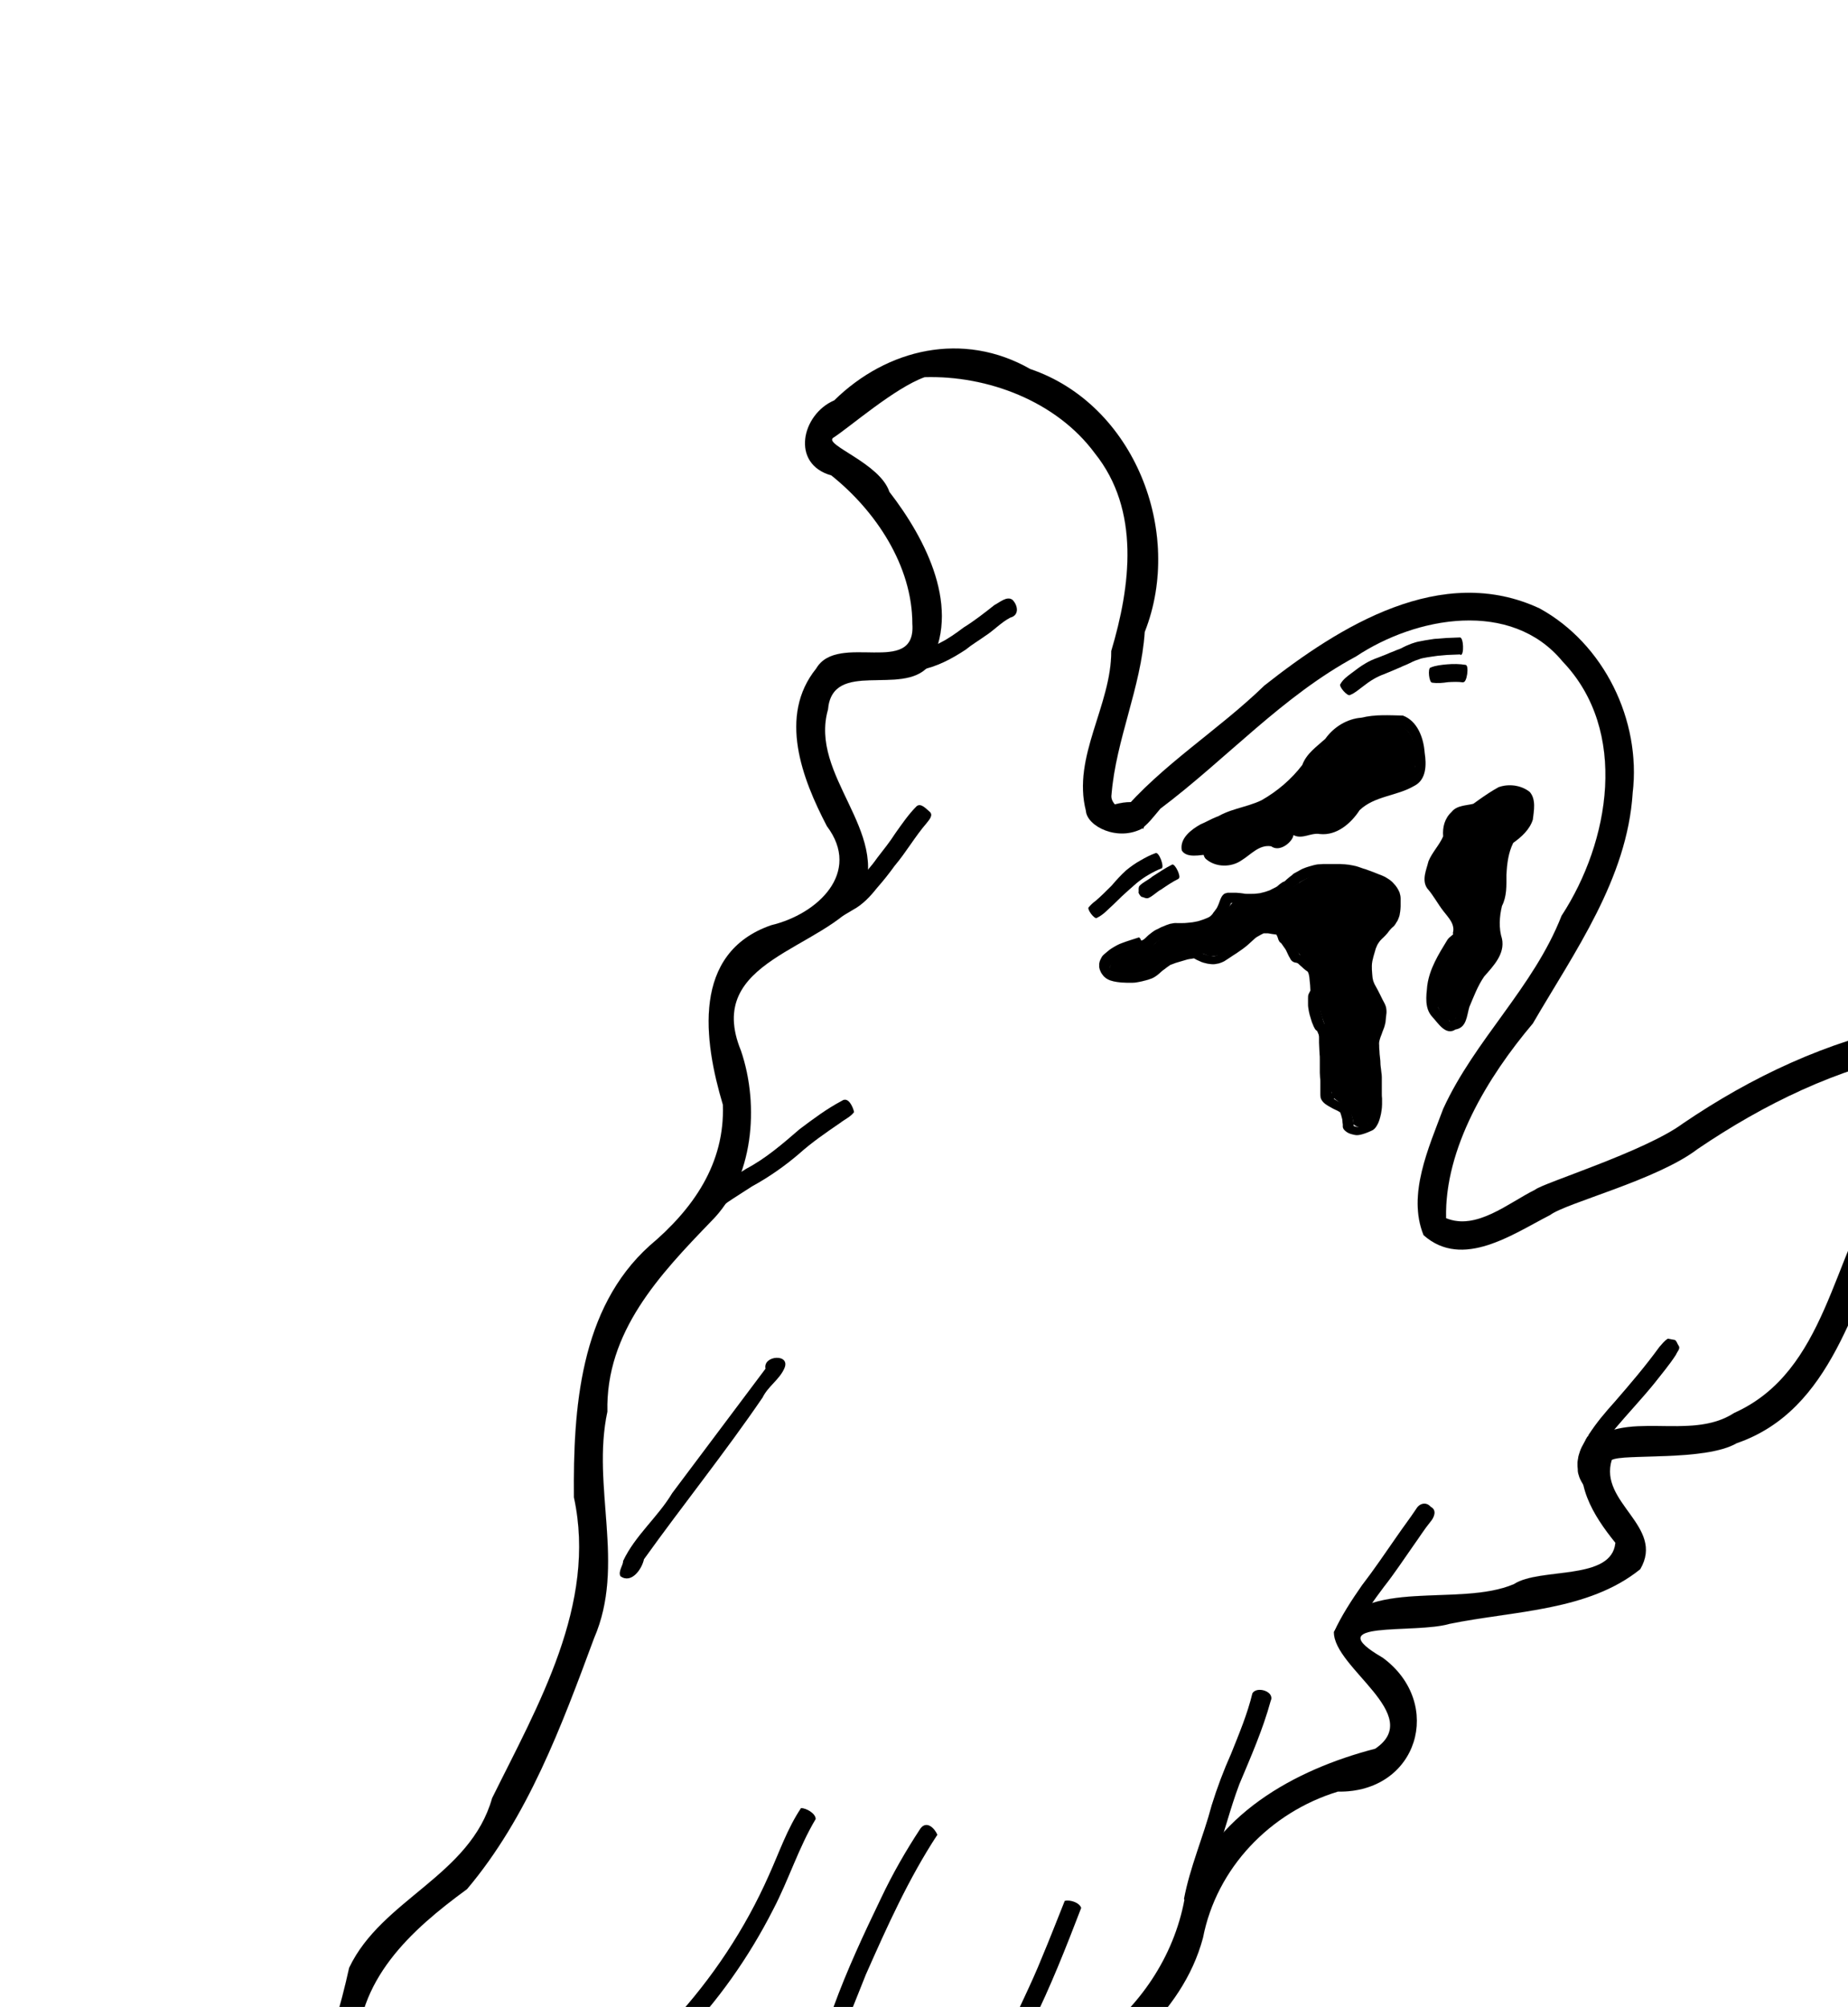 <svg xmlns="http://www.w3.org/2000/svg" viewBox="0 0 707.1 767.9"><style>.a{stroke-opacity:0.4;stroke-width:0.05;stroke:#000;}</style><path d="m428.6 311.5c15.9-18.9 37.5-32 55.2-49.2 28.9-22.8 67.8-47 105.3-29.5 24.6 13.5 38.9 42.8 35.6 70.6-2.1 32.9-22.2 60.7-38.2 88.2-17.4 20.6-33.8 47.8-33.2 74.5 11.6 4.8 23.8-5.8 34.1-10.9 2.9-2.5 42-14.6 56.5-25.3 26.3-17.9 55.2-31.5 86.5-37.8 9.1-1.3 27.1-8 30.5 5.1-5.6 25.2-25.4 45.9-36.2 69.5-15.5 30.8-23.3 72.8-60.2 85.5-12.1 7-43.3 3.9-47.8 6.4-5.1 16.4 20.5 25.4 10.9 41.8-19.9 16.1-48.5 15.9-72.9 20.9-13.6 4-50.8-1.6-25.6 13 23.6 17.4 13.5 51.7-17.2 51.2-25.9 7.9-46.4 29.2-51.6 55.9-8 30-34.9 48.5-58.5 65.8-1.5 22.3-31.7 26.2-43.8 43-11.8 14.9-29 27.7-47.7 31.9-24.5-1.9 0.7-14.3 9.2-14.4 20.2-9.3 28.9-25.4 46.9-38.9 25.8-10.3 26.7-36 51.9-47.9 17.8-13.1 30.8-32.1 34.9-54 10.3-32.3 42.1-49.8 73-57.8 19.1-12.9-15.9-30.9-15.8-44.6 11.9-21.2 48-9.4 68.9-18.4 10-6.5 37.4-1.1 38.8-15.8-8.5-10.5-16.4-23.1-11.4-37.2 14.9-14.6 39.6-1.2 56.9-12.5 35.4-15.9 37.4-60.1 57-89.1 8.8-15 24.6-41.9 29.8-52.6 7.3 3.7-11.7 0.1-17.3 4-30.3 5.9-58.1 19.5-83.5 36.7-15.5 11.9-50.3 20.6-56.5 25.3-14.3 7.3-33.5 20.9-48.4 7.7-6.3-15.5 2-33.5 7.5-48.3 12.1-26.5 34.6-46.5 45.3-73.9 18.5-28.3 25.8-70.8 0.4-97.3-19.7-23.9-56.1-17.2-79.1-1.9-28.1 15.1-49.5 39.2-74.8 58.2-5.2 6.1-10.3 14.2-15.3 2z" class="a"/><path d="m437.2 316.9c-9.4 5.2-21.3-0.7-21.7-6.7-5.3-20.7 9.8-40.3 9.7-61.1 7.4-24.8 11.2-53.9-6.3-75.7-14.7-19.9-41-29.8-65.1-29.1-11.5 4.1-29 19.4-35 23.2-3.7 2.7 17.9 9.7 21.5 20.7 14 18.1 27.9 45 14.9 66.8-10.1 11.5-36.7-2.9-38.4 16.5-7.2 25.3 23.9 46.5 13 71.5-14.8 20.7-60.6 24.1-46.3 59 7.2 21.1 4.8 49.2-11.4 65.3-19.7 20.4-40.4 42.3-39.7 72.8-6.2 28.8 7.1 58.6-5.1 86.7-12.4 33.5-25.3 68.4-48.6 96-21.6 15.8-42.6 34.8-42.1 64.1-13.6 37.8-45.8 63.3-69.4 94.4-11.8 14.5 26.5 6.7 37.4 4 45-9.2 89.9-20.8 136.2-18.9 22.9 2 48.1-5.1 69.1 6.8 6.7 16.7-11.9 6.2-20.1 4.5-51.5-0.8-103.6-1.3-153.6 12.5-25.8 1-62 24.3-82.1-0.5 2-23.8 26.6-36.4 38.1-55.4 24.1-21 34.8-51.6 41.4-81.4 12.5-26.3 46.3-35.1 54.7-64.9 17.5-35.4 40.2-74.2 31.3-115.1-0.3-33.7 2.2-72.2 29-96.3 16.6-14 28.8-31.3 28-53.9-7.3-24.4-12.1-58.1 18.5-68.7 17.7-4.2 34.7-20.1 21.3-37.9-9.5-18.2-18.7-42.2-4.1-60.3 8.3-14.2 38.3 3.5 36.8-17.1 0-22.3-14.1-43.3-31-56.8-15.7-4.4-11.3-23.4 1.1-28.7 20.3-19.9 49.4-26.6 75-12 39.8 13.5 58.9 62.4 43.8 100.6-1.4 21.2-11 41.2-12.7 62.1-0.7 3.7 4.1 5.2-0.2 4.3 8.4-2.6 16.7-2.1 12.3 9z" class="a"/><path d="m464.4 313.5c5.3-4 12.3-4.4 18.3-7.3 6-3.4 11.4-8 15.6-13.5 1.6-4.4 5.5-7 8.8-10 3.2-4.5 8.3-7.7 13.9-8.1 5.2-1.3 10.6-0.9 15.8-0.8 5.6 2.1 7.9 8.6 8.3 14.1 0.7 4.5 0.8 10.4-4 12.8-6.6 3.9-15.2 3.8-20.9 9.3-3.3 5.1-8.8 9.8-15.2 9.1-3.5-0.6-6.7 2.2-10.1 0.4-0.2 2.4-5.1 6.8-8.5 4.3-4.6-0.8-7.9 3.3-11.4 5.4-3.9 2.7-9.7 2.7-13.4-0.4-1.6-1.1-1.5-5.1 0.2-1.8-2.4 0-7.7 1.5-9.6-1.6-0.9-4.6 3.6-8 7.2-10 3.7-1.5 8.6-5.1 12.3-3.1 1.3 4.3-4 3.1-6.4 4.6-3.1 1.2-6.9 3.5-8.6 5.8-0.3 3-3.1-0.5 0.1 0.3 3.5-0.2 7.1 0 8.7 3.6 4.6 1.8 8.6-1.9 12.2-4.4 3.2-3.3 8.2-3 12.3-2-2.7 1.9 2.2-3 2.8-4 3.1-1.5 6.8-0.1 10-1.4 3.7 0.3 7.8-0.1 10.5-3.1 2.8-2.5 4.4-6.2 8-7.8 5.7-3.5 12.7-3.8 18.4-7.3 3.5-3.3 1.1-8.9 0.8-13.1-1.2-5.4-6.8-7.1-11.6-6-4.6 0.5-9.6 0.6-13.8 2.9-3.7 2.5-5.9 6.7-9.9 8.9-2.5 2.9-3.8 6.7-6.7 9.2-5.9 6.4-13.2 11.3-21.2 14.6-3.6 1.2-8.2 3.5-11.6 3.1-0.7-0.7-1.4-1.8-1.2-2.8z" class="a"/><path d="m558.9 311c4.8-3.3 9.4-7 14.5-9.8 3.9-1.4 8.6-0.8 11.9 1.8 2.5 2.8 1.6 7.2 1.2 10.6-1.2 3.8-4.3 6.6-7.5 8.9-1.9 3.8-2.4 8.1-2.6 12.2 0 4 0.2 8.2-1.7 11.9-1 4.1-1.3 8.5 0 12.6 1.2 5.8-3.3 10.4-6.8 14.4-2.5 3.6-4 7.7-5.7 11.7-1 3.4-1 7.9-5.3 8.6-3.8 2.5-6.7-2.6-9-5-2.8-3.2-2.2-7.7-1.8-11.6 0.8-6.5 4.3-12.1 7.6-17.5 0.9-1.6 2.9-2.2 2.2-2.7 1-3.5-1.7-6-3.6-8.5-2.2-2.8-3.8-6-6.2-8.7-2.2-3.2-0.3-7.1 0.5-10.4 1.4-3.4 4.2-6.2 5.6-9.5-0.3-3.5 0.6-6.9 3.2-9.3 2.1-2.7 5.8-2.4 9-3.3 2.8 2 4.5 3.1 1.6 3.1-4 0.6-10.2 5.5-9.6 9.4 0 3.9-3.7 6.3-5.1 9.8-1.4 3-3.6 7.3-0.3 9.9 2.4 3.3 4.5 6.8 7.1 10 2.4 2.8 2.2 6.6 1.6 9.9-2.6 2.8-4.8 6-6.4 9.5-2.9 4.8-4.1 10.7-3.1 16.2 0.5 2 5.2 5.3 4.3 5.7-1.5 0.6 5.3-3.1 2.3-0.7 0.8-3.6 1.7-7.2 3.4-10.4 1.7-4.8 4.6-9.1 8.1-12.8 3-3.1 2.6-7.3 1.5-11-0.2-4.5 0.2-9.2 2.1-13.4 0.8-5-0.1-10.1 1.3-15.1 0.5-4 2.2-8.1 5.9-10.1 3.1-2.4 4.3-6.2 3.7-10.1-0.1-2.9-4.6-2.5-6.7-2.6-3.6 1.2-5.9 3.9-9.1 5.8-3.3 0.7-7.1 3.6-8.7-1.4 0 0 0.3 2.1 0.6 2.1z" class="a"/><path d="m437.2 363.1c-2 0.6-4.1 1.3-6.1 2-1.2 0.4-2.2 1-3.3 1.7-0.6 0.4-1.2 0.9-1.8 1.4-0.3 0.2-0.5 0.5-0.8 0.7-0.2 0.2 0-0.1 0 0.1-0.1 0.3-0.3 0.6-0.5 0.9 0 0 0.1-0.1 0.1-0.1 0 0.2 0 0.5 0 0.6 0.1 0.2 0.2 0.4 0.2 0.6 0.1 0.2 0.2 0.3 0.3 0.5 0.2 0.2 0.4 0.4 0.7 0.5 0.4 0.2 0.8 0.3 1.2 0.4 0.7 0.1 1.4 0.2 2.1 0.3 0.7 0 1.4 0.1 2 0.1 0.7 0 1.3 0 2 0 0.9-0.1 1.8-0.3 2.7-0.5 0.9-0.2 1.8-0.4 2.7-0.7 0.6-0.2 1.1-0.6 1.6-0.9 0.4-0.3 0.8-0.7 1.2-1 0.5-0.4 1.1-0.8 1.6-1.3 0.7-0.5 1.3-1 2-1.5 0.5-0.4 1.1-0.6 1.7-0.9 0.6-0.2 1.2-0.4 1.7-0.6 0.6-0.2 1.3-0.4 1.9-0.6 0.6-0.2 1.2-0.3 1.8-0.5 0.7-0.2 1.5-0.4 2.3-0.5 0.5-0.1 0.9-0.2 1.4-0.3 0.5-0.1 1.1-0.1 1.6 0 0.9 0.2 1.6 0.6 2.4 1.1 0.4 0.3 0.9 0.5 1.4 0.6 0.4 0.2 0.9 0.3 1.3 0.4 0.5 0.1 1 0.1 1.4 0.2 0.5 0.1 1 0 1.4-0.2 0.4-0.1 0.8-0.3 1.2-0.5 0.4-0.2 0.9-0.5 1.3-0.8 0.6-0.4 1.2-0.8 1.9-1.3 0.8-0.5 1.5-1 2.3-1.6 0.7-0.5 1.4-1 2.1-1.5 0.8-0.6 1.5-1.2 2.2-1.9 0.4-0.3 0.7-0.7 1.1-1 0.4-0.5 1-0.8 1.5-1.1 0.6-0.4 1.2-0.7 1.9-1 0.3-0.2 0.6-0.3 1-0.5 0.4-0.2 0.9-0.3 1.4-0.4 0.4 0 0.9-0.1 1.3-0.1 0.5 0 0.9 0 1.4 0 0.6 0.1 1.3 0.2 1.9 0.3 0.9 0.1 1.8 0.2 2.6 0.5 1.1 0.4 1.7 1.3 2.1 2.4 0.2 0.5 0.4 0.9 0.5 1.4 0 0.1 0.3 0.8 0.1 0.3-0.1-0.2-0.3-0.4-0.5-0.5 0.5 0.3 0.9 0.8 1.2 1.3 0.3 0.5 0.7 0.9 1 1.4 0.3 0.5 0.6 0.9 0.9 1.4 0.3 0.6 0.6 1.2 0.9 1.8 0.2 0.4 0.4 0.8 0.6 1.1 0.2 0.3 0.4 0.6 0 0.1-0.5-0.3-0.3-0.2 0.1-0.1 0.5 0.1 0.9 0.3 1.3 0.5 0.3 0.2 0.7 0.3 1 0.5 0.2 0.2 0.4 0.4 0.6 0.5 0.3 0.2 0.6 0.5 1 0.8 0.3 0.3 0.6 0.5 0.9 0.8 0.3 0.2 0.7 0.5 1 0.7 0.5 0.4 0.9 0.9 1.2 1.5 0.6 1 0.9 2.1 1.1 3.3 0.2 1.1 0.3 2.3 0.4 3.5 0 0.6 0.1 1.3 0.1 1.9 0 0.3 0 0.5 0 0.8 0 0.7-0.3 1.2-0.6 1.8-0.1 0.2-0.2 0.4-0.3 0.6 0 0 0 0 0 0.1 0.2-0.7 0.1-0.2 0.1 0.2 0 0.7 0 1.4 0 2.1 0 0.4 0 0.7 0 1.1 0.1 0.7 0.2 1.3 0.4 2 0.2 0.6 0.4 1.2 0.5 1.8 0.1 0.5 0.3 1 0.5 1.5 0.1 0.3 0.3 0.6 0.4 0.8 0.2 0.4 0.1 0.2-0.1-0.1 0 0-0.1-0.1-0.1-0.1 0.2 0.2 0.2 0.1-0.8-0.3 1.3 0.1 1.9 1.2 2.3 2.3 0.1 0.4 0.3 0.7 0.4 1.1 0.2 0.4 0.3 0.9 0.3 1.3 0.1 0.5 0.1 0.9 0.1 1.4 0 0.7 0 1.3 0 2 0 0.7 0 1.3 0 2 0.1 0.7 0.1 1.5 0.1 2.2 0 0.8 0 1.6 0.1 2.3 0 0.6 0 1.1 0 1.7 0 0.5 0 1 0 1.6 0 0.6 0 1.1 0 1.7 0 0.6 0.1 1.1 0.1 1.7 0 0.6 0.1 1.2 0.1 1.8 0 0.3 0 0.7 0 1 0 0.4 0 0.9 0 1.3 0 0.6 0 1.3 0 1.9 0 0.4 0 0.7 0 1.1-0.1-0.3 0.2 0 0.3 0.1 0.6 0.4 1.2 0.7 1.8 1.1 0.7 0.4 1.4 0.7 2.1 1 0.5 0.2 1 0.5 1.5 0.9 0.6 0.4 1 0.9 1.3 1.5 0.3 0.6 0.5 1.3 0.7 1.9 0.2 0.6 0.4 1.2 0.5 1.9 0.1 0.6 0.2 1.2 0.2 1.8 0 0.4 0 0.8 0.1 1.2 0.1 0.5-0.3-0.6-0.4-0.8 0.3 0.2 0.5 0.3 0.8 0.4 0.3 0.1 0.6 0.1 0.9 0.2 0.6 0 1.2-0.3 1.8-0.5 0.7-0.3 1.5-0.6 2.2-1 0.3-0.2-0.1 0.2 0.2-0.4 0.4-0.7 0.6-1.5 0.8-2.2 0.2-0.7 0.3-1.3 0.4-2 0.1-0.7 0.1-1.3 0.1-2 0-0.6 0-1.3 0-1.9 0-0.7 0-1.3-0.1-2 0-0.7 0-1.5 0-2.2 0-0.8 0-1.6 0-2.4 0-0.6 0-1.2 0-1.7 0-0.6-0.1-1.1-0.2-1.7-0.1-0.9-0.2-1.8-0.3-2.7-0.1-1-0.2-2-0.3-3-0.1-0.9-0.1-1.7-0.2-2.6 0-0.8 0-1.5-0.1-2.3 0-1 0.1-2.1 0.3-3.1 0.2-0.9 0.5-1.7 0.9-2.6 0.2-0.6 0.5-1.3 0.7-1.9 0.3-0.6 0.4-1.3 0.6-2 0.1-0.8 0.2-1.6 0.3-2.4 0-0.6 0.1-1.2 0-1.8-0.3-0.7-0.7-1.4-1-2.1-0.6-1.1-1.1-2.3-1.7-3.4-0.4-0.8-0.9-1.6-1.3-2.4-0.4-0.8-0.7-1.7-0.9-2.6-0.2-1-0.3-2-0.4-3-0.1-1.1-0.1-2.1-0.1-3.2 0-1.6 0.4-3.1 0.7-4.6 0.3-1.1 0.6-2.2 1-3.4 0.2-0.7 0.5-1.4 0.8-2.1 0.4-0.8 0.9-1.5 1.5-2.2 0.6-0.7 1.2-1.3 1.9-1.9 0.4-0.3 0.7-0.7 1.1-1.1 0.4-0.6 0.8-1.1 1.3-1.6 0.4-0.4 0.8-0.8 1.2-1.1 0.1-0.1 0.2-0.2 0.2-0.3 0.2-0.2 0.3-0.5 0.4-0.7 0.2-0.3 0.4-0.7 0.5-1.1 0.1-0.4 0.2-0.9 0.3-1.3 0.1-0.6 0.1-1.2 0.1-1.8 0-0.6 0-1.1 0-1.7 0-0.4 0-0.8 0-1.2 0-0.3-0.1-0.6-0.2-0.9-0.2-0.4-0.4-0.7-0.6-1.1-0.2-0.4-0.5-0.7-0.8-1-0.3-0.3-0.6-0.6-1-0.9-0.4-0.3-0.9-0.6-1.3-0.8-0.6-0.3-1.2-0.5-1.8-0.8-0.7-0.3-1.4-0.5-2-0.8-0.6-0.2-1.2-0.4-1.8-0.7-0.7-0.2-1.3-0.4-2-0.6-0.6-0.2-1.2-0.4-1.8-0.6-0.4-0.1-0.9-0.2-1.3-0.3-0.5-0.1-1-0.2-1.6-0.3-0.5-0.1-1-0.2-1.5-0.2-0.6 0-1.1-0.1-1.7-0.1-0.6 0-1.2 0-1.8 0-0.7 0-1.4 0-2.2 0-0.7 0-1.4 0-2.1 0-0.5 0-0.9 0-1.4 0-0.4 0-0.9 0.1-1.3 0.2-0.6 0.1-1.1 0.3-1.7 0.4-0.6 0.2-1.2 0.4-1.9 0.6-0.6 0.3-1.2 0.6-1.8 0.9-0.4 0.2-0.7 0.4-1.1 0.6-0.1 0.1-0.1 0.1-0.3 0.3-0.3 0.3-0.7 0.6-1 0.8-0.2 0.2-0.5 0.3-0.7 0.5-0.2 0.2-0.4 0.4-0.6 0.6-0.3 0.2-0.5 0.5-0.8 0.7-0.3 0.2-0.6 0.4-0.9 0.5-0.2 0.1-0.3 0.2-0.5 0.3-0.3 0.2-0.5 0.4-0.7 0.6-0.5 0.4-1.1 0.8-1.7 1.1-0.7 0.4-1.3 0.7-2 1-0.7 0.3-1.4 0.6-2.1 0.8-0.8 0.3-1.6 0.5-2.4 0.7-0.8 0.2-1.5 0.3-2.3 0.4-0.8 0.1-1.6 0.1-2.4 0.1-0.6 0-1.3 0-1.9 0-0.6 0-1.2-0.1-1.7-0.2-0.4-0.1-0.9-0.2-1.3-0.2-0.4 0-0.7-0.1-1.1-0.1-0.2 0-0.4 0-0.6 0-0.3 0-0.6 0-0.9 0-0.3 0-0.6 0-0.8 0-0.6 0-0.8 0.1 0-0.1 1-0.8 0.3 0.3 0.1 0.8-0.3 0.7-0.6 1.4-0.9 2.1-0.2 0.6-0.6 1.1-0.9 1.6-0.4 0.6-0.9 1.2-1.3 1.8-0.3 0.4-0.7 0.9-1.1 1.3-0.7 0.7-1.6 1.2-2.5 1.7-1.2 0.6-2.4 1-3.7 1.4-1.1 0.4-2.2 0.6-3.4 0.8-0.8 0.1-1.6 0.2-2.4 0.3-0.7 0.1-1.4 0.1-2.1 0.1-0.7 0-1.3 0-2 0-0.6 0-1.3 0.1-1.9 0.2-0.6 0.2-1.2 0.4-1.9 0.7-0.6 0.3-1.1 0.6-1.7 0.9-0.4 0.2-0.8 0.4-1.1 0.6-0.3 0.2-0.7 0.4-1 0.7-0.4 0.3-0.8 0.7-1.1 1-0.5 0.4-0.9 0.9-1.4 1.3-0.7 0.5-1.4 0.9-2.2 1.1-1.2 0.4-1.5 0.7-2.8 0-0.5 0.1-1.2-2.1-0.7-2.3 0.4-1.2 0.9-1.2 2.1-1.6 0.4-0.1 0.7-0.3 1-0.5 0.5-0.4 0.9-0.8 1.3-1.2 0.4-0.4 0.8-0.7 1.2-1 0.5-0.4 0.9-0.7 1.5-1.1 0.5-0.3 0.9-0.5 1.4-0.7 0.6-0.3 1.2-0.7 1.9-0.9 0.8-0.4 1.7-0.7 2.6-1 0.9-0.2 1.9-0.4 2.8-0.3 0.6 0 1.3 0 1.9 0 0.6 0 1.2 0 1.9-0.1 0.7-0.1 1.3-0.1 2-0.2 1-0.2 1.9-0.3 2.8-0.6 1-0.3 2.1-0.7 3-1.1 0.5-0.2 1-0.5 1.4-0.9 0.3-0.3 0.6-0.6 0.8-1 0.4-0.5 0.8-1 1.2-1.6 0.2-0.3 0.4-0.6 0.5-0.9 0.3-0.7 0.6-1.3 0.8-2 0.4-1.1 0.8-2.2 1.9-2.9 0.6-0.2 1.2-0.4 1.8-0.3 0.3 0 0.6 0 0.9 0 0.3 0 0.6 0 1 0 0.3 0 0.5 0 0.8 0 0.5 0 0.9 0.1 1.4 0.1 0.5 0.1 1 0.1 1.4 0.2 0.4 0.1 0.8 0.1 1.2 0.1 0.6 0 1.2 0 1.7 0 0.7 0 1.4 0 2.1-0.1 0.6-0.1 1.2-0.1 1.8-0.3 0.7-0.2 1.4-0.3 2.1-0.6 0.5-0.2 1.1-0.3 1.5-0.6 0.6-0.3 1.2-0.6 1.8-0.9 0.4-0.2 0.7-0.4 1-0.7 0.3-0.3 0.7-0.6 1-0.8 0.4-0.3 0.8-0.6 1.3-0.7 0.2-0.1 0.1-0.1 0 0 0.2-0.1 0.3-0.3 0.5-0.4 0.3-0.3 0.6-0.6 1-0.9 0.2-0.2 0.4-0.3 0.6-0.5 0.3-0.2 0.5-0.4 0.8-0.6 0.3-0.3 0.6-0.6 1-0.8 0.4-0.2 0.7-0.4 1.1-0.6 0.8-0.4 1.5-0.9 2.3-1.2 0.8-0.3 1.5-0.6 2.3-0.8 0.6-0.2 1.2-0.3 1.8-0.5 0.6-0.1 1.2-0.3 1.9-0.3 0.6 0 1.2-0.1 1.7-0.1 0.7 0 1.4 0 2.1 0 0.7 0 1.5 0 2.2 0 0.6 0 1.3 0 1.9 0 0.6 0 1.3 0.1 1.9 0.1 0.6 0.1 1.2 0.1 1.8 0.2 0.5 0.1 1.1 0.2 1.6 0.3 0.6 0.1 1.3 0.3 1.9 0.5 0.6 0.2 1.1 0.4 1.7 0.6 0.7 0.2 1.4 0.4 2.1 0.7 0.6 0.2 1.3 0.5 1.9 0.7 0.7 0.3 1.3 0.5 2 0.8 0.8 0.3 1.6 0.6 2.4 1 0.7 0.4 1.3 0.8 1.9 1.2 0.5 0.4 1 0.8 1.4 1.3 0.5 0.5 0.9 1 1.3 1.6 0.4 0.6 0.7 1.2 1 1.9 0.2 0.7 0.4 1.5 0.4 2.2 0 0.4 0 0.9 0 1.3 0 0.6 0 1.2 0 1.8 0 0.7-0.1 1.4-0.2 2.2-0.1 0.7-0.2 1.4-0.5 2.1-0.2 0.6-0.5 1.3-0.9 1.8-0.2 0.4-0.4 0.7-0.7 1.1-0.2 0.3-0.4 0.5-0.7 0.7-0.3 0.3-0.6 0.5-0.9 0.9-0.4 0.5-0.8 0.9-1.1 1.4-0.5 0.6-1 1.1-1.5 1.6-0.5 0.5-1 0.9-1.4 1.4-0.4 0.5-0.7 1-1 1.5-0.2 0.5-0.4 0.9-0.6 1.4-0.3 1-0.6 2.1-0.9 3.1-0.3 1.2-0.6 2.3-0.6 3.5 0 1 0 1.9 0.1 2.9 0.1 0.8 0.1 1.6 0.3 2.4 0.1 0.6 0.4 1.2 0.6 1.7 0.4 0.8 0.9 1.6 1.3 2.4 0.6 1.1 1.1 2.2 1.7 3.4 0.5 1 1.1 1.9 1.4 3 0.2 1 0.3 2 0.1 3-0.1 1-0.2 1.9-0.3 2.9-0.2 0.9-0.4 1.8-0.8 2.7-0.2 0.6-0.5 1.2-0.7 1.9-0.3 0.7-0.5 1.3-0.7 2-0.2 0.7-0.3 1.4-0.2 2.1 0 0.7 0 1.5 0.1 2.2 0 0.8 0.1 1.6 0.2 2.4 0.1 1 0.2 1.9 0.2 2.9 0.1 0.9 0.2 1.8 0.3 2.6 0.1 0.7 0.2 1.4 0.2 2.1 0 0.6 0 1.2 0 1.9 0 0.8 0 1.6 0 2.3 0 0.7 0 1.4 0 2.1 0 0.6 0 1.3 0.1 1.9 0 0.7 0 1.5 0 2.2 0 0.8-0.1 1.6-0.2 2.4-0.1 0.9-0.3 1.7-0.5 2.5-0.3 1.1-0.6 2.1-1.2 3.1-0.5 0.9-1.1 1.7-2.1 2.1-0.8 0.4-1.6 0.7-2.4 1-1.2 0.4-2.4 0.8-3.6 0.7-0.6-0.1-1.2-0.2-1.8-0.4-0.7-0.2-1.4-0.5-2-1-0.7-0.5-1.3-1.2-1.2-2.2 0-0.4 0-0.7-0.1-1.1 0-0.4-0.1-0.9-0.1-1.3-0.1-0.5-0.3-1-0.4-1.5-0.1-0.4-0.3-0.8-0.4-1.2 0 0 0 0 0 0-0.3-0.2-0.7-0.4-1-0.6-0.8-0.4-1.6-0.7-2.4-1.2-0.8-0.4-1.6-0.9-2.3-1.4-0.8-0.6-1.5-1.4-1.8-2.4-0.1-0.6-0.1-1.3-0.1-1.9 0-0.6 0-1.3 0-1.9 0-0.4 0-0.8 0-1.2 0-0.3 0-0.7 0-1 0-0.6 0-1.2-0.1-1.7 0-0.6-0.1-1.3-0.1-1.9 0-0.6 0-1.1 0-1.7 0-0.5 0-1 0-1.6 0-0.6 0-1.1 0-1.7 0-0.7 0-1.5-0.1-2.2 0-0.7-0.1-1.4-0.1-2.1 0-0.7-0.1-1.5-0.1-2.2 0-0.6 0-1.3 0-1.9 0-0.3 0-0.6-0.1-0.9 0-0.1 0-0.3-0.1-0.4-0.2-0.4-0.3-0.8-0.5-1.2-0.4-1.1 0.9 0.4 1.1 0.3-0.9-0.3-0.8-0.2-1.2-0.4-0.2-0.1-0.3-0.2-0.5-0.4-0.2-0.3-0.4-0.5-0.5-0.8-0.2-0.4-0.4-0.7-0.5-1.1-0.3-0.6-0.5-1.2-0.7-1.9-0.2-0.7-0.4-1.3-0.6-2-0.2-0.9-0.4-1.7-0.5-2.6-0.1-0.5-0.1-1-0.1-1.5 0-0.7 0-1.4 0-2.1 0-0.5 0-1.1 0.2-1.6 0.1-0.1 0.1-0.3 0.2-0.4 0.1-0.2 0.2-0.4 0.3-0.6 0.3-0.5 0.2-0.5 0.2 0.1 0-0.2 0-0.5 0-0.7 0-0.6-0.1-1.2-0.1-1.8-0.1-1-0.2-2.1-0.3-3.1-0.1-0.6-0.2-1.3-0.5-1.9-0.1-0.1-0.2-0.3-0.2-0.3-0.4-0.3-0.8-0.5-1.1-0.8-0.4-0.3-0.7-0.6-1.1-1-0.3-0.2-0.6-0.5-0.8-0.7 0 0-0.6-0.5-0.4-0.4-0.1-0.1-0.2-0.1-0.3-0.2-0.1-0.1-0.2-0.1-0.4-0.2-0.6-0.1-1.2-0.2-1.7-0.6-0.4-0.3-0.7-0.7-0.9-1.2-0.3-0.5-0.6-1-0.8-1.5-0.2-0.5-0.5-1-0.7-1.5-0.2-0.4-0.5-0.8-0.8-1.2-0.3-0.4-0.6-0.9-0.9-1.3-0.2-0.2-0.2-0.3 0-0.1-0.4-0.3-0.8-0.5-1-1-0.2-0.3-0.3-0.6-0.4-1-0.1-0.4-0.3-0.8-0.5-1.2-0.2-0.4 0-0.1 0.3-0.1-0.6-0.2-1.2-0.2-1.8-0.3-0.6-0.1-1.2-0.2-1.8-0.3-0.3 0-0.6 0-0.8 0-0.3 0-0.6 0-0.9 0 0 0 0 0 0 0-0.3 0.2-0.7 0.3-1 0.5-0.5 0.3-1.1 0.6-1.6 0.9-0.3 0.2-0.6 0.4-0.9 0.7-0.4 0.3-0.7 0.7-1.1 1-0.8 0.7-1.6 1.5-2.4 2.1-0.7 0.6-1.5 1.1-2.2 1.6-0.8 0.6-1.6 1.1-2.4 1.6-0.6 0.4-1.2 0.8-1.8 1.2-0.6 0.4-1.1 0.7-1.7 1.1-0.6 0.3-1.3 0.6-2 0.8-0.9 0.2-1.8 0.4-2.8 0.3-0.7-0.1-1.4-0.1-2-0.3-0.6-0.1-1.2-0.3-1.8-0.5-0.7-0.3-1.4-0.6-2-0.9-0.3-0.2-0.7-0.4-0.9-0.5-0.1 0-0.2 0-0.3 0-0.4 0.1-0.9 0.2-1.3 0.2-0.7 0.1-1.4 0.3-2 0.5-0.6 0.2-1.1 0.3-1.7 0.5-0.6 0.2-1.1 0.3-1.7 0.5-0.5 0.2-1 0.4-1.6 0.6-0.3 0.1-0.6 0.2-0.8 0.4-0.6 0.4-1.3 0.9-1.9 1.4-0.4 0.3-0.9 0.6-1.3 1-0.5 0.5-1 0.9-1.5 1.3-0.8 0.6-1.7 1.2-2.8 1.5-1 0.4-2.1 0.6-3.2 0.9-1.1 0.2-2.2 0.5-3.4 0.5-0.8 0-1.5 0-2.3 0-0.7 0-1.5-0.1-2.2-0.1-0.9-0.1-1.8-0.2-2.7-0.4-0.8-0.2-1.6-0.4-2.3-0.8-0.6-0.3-1.1-0.7-1.6-1.2-0.4-0.5-0.8-1-1.1-1.6-0.3-0.6-0.5-1.2-0.6-1.8 0-0.5 0-1 0-1.4 0.1-0.5 0.2-1 0.4-1.4 0.1-0.2 0.2-0.4 0.3-0.6 0.2-0.4 0.4-0.8 0.7-1.1 0.3-0.3 0.6-0.6 1-0.9 0.7-0.6 1.5-1.3 2.3-1.8 1.3-0.8 2.6-1.6 4.1-2.1 2.1-0.8 4.2-1.4 6.3-2.1 0.8-0.2 1.9 3.6 1.1 3.8z" class="a"/><path d="m526.2 277.2c-5 0.6-10.4 1.2-14 5-5.4 4.4-9.6 9.9-13.8 15.3-8.5 9.4-20.3 15.9-32.7 18.5-3.4 1.5-6.9 3.3-9.3 6.1 1.5 2.5 5.8 0.8 7.6 3.5 2.9 3.9 8.3 1.1 11.4-1.1 3.1-1.9 5.8-5.1 9.8-4 2.7 0.4 5.5 0.2 6.9-2.5 3.5-3 8.6-1.8 12.8-2.6 3.4-0.1 6.8-1 9-3.8 3.7-4.4 8.2-8.2 13.8-9.7 4.4-2 10.4-2.3 13.4-6.5 1.3-4.3 0.6-9.2-0.9-13.4-1.8-3.9-6.5-6.5-10.7-5.2-1.1 0.1-2.3 0.3-3.4 0.4z"/><path d="m508.5 334.2c-7.5-0.6-13.1 5-18.9 8.7-5.4 2.8-11.6 2.6-17.4 2-3.5 2.6-4.5 8.8-9.9 9.8-6.4 2.6-14.3 0.6-19.6 5.6-3.8 4.2-9.9 2.1-14.1 5.5-4.1 1-6 7.4-0.3 7.1 6.9 1.5 13.1-1.8 18.3-5.9 4.9-2.5 10.7-3.8 15.7-1.3 5.9 1 10.2-4 14.5-7.3 3.6-3.5 9.4-5.3 14-2.7 3.3 3.8 4.8 9.6 9.8 11.9 5.5 3 4.3 9.8 4.3 15-0.7 7.1 5.2 12.7 3.7 20 0.7 5.7-0.5 11.7 1.4 17.2 3.3 3 7.9 4.9 7.8 10.3 5.1 4.6 9.4-4.7 8-9.4 0.1-7.7-1.3-15.5-0.5-23.1 2.1-5.6 3.1-12.1-0.8-17.2-4.3-8.7-2.3-20.3 5.4-26.5 3.3-3.4 4.8-9.7 1.4-13.4-6.4-4.7-14.8-6.5-22.7-6.2z"/><path d="m577 303.9c-5.2 0.9-8.8 5.6-13.8 6.9-3.6 1.8-7.5 4.9-7.6 9.3-1.9 5.6-7 10.4-6.9 16.6 1.9 4.7 6.1 8.2 8.6 12.6 2.6 3.7 2.8 9.4-0.6 12.7-4.2 6.5-8.6 14.2-7 22.2 0.9 2.7 2.8 4.9 5 6.5 3.5-0.1 3.5-4.7 4.6-7.1 2.4-6.7 6.3-12.7 10.7-18.3 2.7-5.2-0.4-11.1 1-16.6 1.2-5.3 2.2-10.7 2.3-16.1 0.3-5.9 1.8-12.2 7-15.7 2.9-2.9 4.7-8.3 1.8-11.7-1.4-1.1-3.3-1.1-5-1.1z"/><path d="m456.7 321.8c-0.8 0-1.3 1.1-0.7 1.7 0.5 0.6 1.8 0.5 2-0.4 0.2-0.7-0.5-1.4-1.2-1.4z"/><path d="m558.1 308.9c-0.6 0.3-0.7 0.9-0.5 1.5 0.1 0.6 0.4 1.4 1.1 1.4 0.9 0.2 1.6-1 1.1-1.7-0.3-0.5-0.5-1.2-1.2-1.2-0.2-0.1-0.3 0-0.5 0.1z"/><path d="m509.6 418.2c-0.4 0.1-0.7 0.4-0.8 0.8 0 0.2 0 0.5 0 0.7 0.1 0.4 0.4 0.6 0.7 0.8 0.4 0.2 0.9 0 1.2-0.3 0.2-0.3 0.3-0.7 0.1-1.1-0.1-0.2-0.2-0.5-0.4-0.7-0.2-0.2-0.5-0.3-0.8-0.2z"/><path d="m453 726.7c2.3-12.3 7.4-23.8 10.6-35.9 2.1-6.8 4.6-13.4 7.5-19.9 3-7.5 6.2-15.1 8.1-23 1.7-2.9 8.7-0.7 7 2.9-3 11-7.6 21.4-12 31.9-3.6 9.5-5.9 19.3-9.4 28.8-1.8 5.4-3.6 10.8-4.7 16.4-2.1 1.3-5.5 0.7-7.1-1.3z"/><path d="m413.7 730c-5.8 15.1-11.7 30.1-18.9 44.6-4 7.9-6.5 16.4-10.2 24.4-2.1 4.4-3.2 9.3-5.9 13.5-3.3 0.7-7.4-2.1-4.8-5.7 3.4-9.1 7.6-17.9 10.9-27 4.5-10.4 9.7-20.4 13.9-30.9 3-7.1 5.8-14.4 8.7-21.6 2-0.5 5.6 0.6 6.3 2.7z"/><path d="m358.6 702.1c-11 16.8-19.2 35.1-27.3 53.4-3.9 9.6-7.4 19.4-12.3 28.6-7 14.5-14.4 28.9-22.6 42.8-4.6 7-8.7 14.4-13.3 21.4-6.9 4.3-5.8-7.8-1.7-10.3 7.6-12.6 15.4-25 21.9-38.2 5.6-10.4 10.7-21.1 15.6-31.8 5.2-14.3 11.6-28 18.2-41.7 4.4-9.3 9.5-18.2 15.1-26.7 2.4-3.2 5.5 0 6.5 2.5z"/><path d="m193.4 793.8c-11.4 14.8-24.6 28.1-36.8 42.1-9.4 10.5-19.7 20.2-30.7 29-3.3 2.4-5.9 6.2-9.7 7.7-6 1.2-3.1-6.7 0.2-8.2 10.7-9.6 22.2-18.4 32.1-29 10.6-11.7 21.6-23.1 32-35 3-3.4 5.7-7.1 9-10.3 1.6-0.2 4.1 2 4.1 3.6z"/><path d="m238.4 597.3c4.6-9.8 13.3-16.8 18.8-26 11.9-15.9 23.8-31.7 35.7-47.6-1.1-5.2 9.8-5.9 7.2-0.1-1.9 4.3-6.2 6.8-8.3 11.1-14.4 21.1-30.5 41.1-45.4 61.9-0.8 3.8-4.8 9.5-9 6.5-1-1.9 1.2-4.4 1-5.9z"/><path d="m269.1 458.6c5.1-4.4 10.8-7.8 16.4-11.4 7.6-4 14-9.6 20.5-15.2 5.2-3.9 10.4-7.8 16.1-10.8 2.5-1.8 4.3 2.4 4.7 4.3-1.3 1.8-3.6 2.8-5.4 4.2-5.4 3.7-10.8 7.4-15.7 11.8-5.5 4.7-11.5 8.9-17.9 12.4-4.9 3.2-10 6.2-14.5 9.9-2.1-0.6-3.8-2.7-4.5-4.8l0-0.3 0.1-0.2z"/><path d="m312.1 696c-6.5 10.9-10.3 23.2-16.2 34.5-9.3 18.3-21.3 35.4-35.7 50.1-1.7 2.6-4.5-0.2-5.7-2-0.9-2 1.9-3.5 2.8-5.1 15.2-16.5 27.8-35.4 36.9-56 3.9-8.6 7-17.8 12.3-25.7 2 0 5.5 2 5.6 4.1z"/><path d="m252 796.4c-14.8 17.5-30.1 34.7-45.7 51.6-4.1 4.2-8.2 8.6-13.2 11.7-4.9 0.7-3-6-0.2-7.5 6.1-7 12.9-13.4 19-20.3 11.8-13.1 23.3-26.4 34.8-39.7 2.6-0.8 4.9 1.9 5.3 4.2z"/><path d="m558.7 250.4c-1.7 0.1-3.4 0.1-5.1 0.2-1.1 0.1-2.3 0.2-3.4 0.3-0.7 0.1-1.4 0.2-2.1 0.3-0.6 0.1-1.3 0.2-2 0.3-0.5 0.1-1.1 0.2-1.6 0.3-0.5 0.1-1 0.2-1.4 0.4-0.6 0.2-1.1 0.4-1.7 0.6-0.6 0.2-1.1 0.5-1.7 0.8-0.6 0.3-1.3 0.6-2 0.9-0.6 0.2-1.2 0.5-1.8 0.8-0.9 0.4-1.8 0.7-2.6 1.1-1.2 0.5-2.4 1-3.6 1.5-1.4 0.5-2.7 1.1-3.9 1.8-1.6 0.9-3.1 2-4.5 3.1-1.5 1.1-2.9 2.4-4.7 3.1-0.9 0.8-4.6-3.4-3.7-4.2 1-1.8 2.7-3 4.3-4.2 1.7-1.3 3.4-2.6 5.3-3.7 1.5-0.9 3.1-1.6 4.8-2.2 1.1-0.4 2.2-0.9 3.3-1.3 0.9-0.4 1.8-0.8 2.7-1.1 0.7-0.3 1.3-0.6 2-0.8 0.5-0.2 1-0.4 1.5-0.7 0.7-0.4 1.5-0.7 2.2-1 0.7-0.3 1.5-0.6 2.2-0.8 0.6-0.2 1.3-0.4 2-0.5 0.7-0.1 1.4-0.3 2.1-0.4 0.6-0.1 1.2-0.2 1.9-0.3 0.8-0.1 1.6-0.3 2.5-0.3 1.3-0.1 2.5-0.2 3.8-0.3 1.7-0.1 3.4-0.1 5.1-0.2 1.4-0.1 1.7 6.7 0.3 6.7z"/><path d="m559.9 261.1c-1.9-0.3-3.9-0.2-5.8-0.1-2 0.3-4 0.5-6.1 0.2-1.2 0.1-1.8-5.6-0.6-5.8 2-0.8 4.1-1 6.2-1.2 2.4-0.2 4.8-0.2 7.2 0.2 1.4 0.2 0.5 6.8-0.9 6.6z"/><path d="m444.3 332.3c-1.7 0.7-3.3 1.5-4.8 2.4-1.6 0.9-3.1 2-4.6 3.2-1.9 1.6-3.7 3.3-5.6 5-2.1 2.1-4.2 4.1-6.4 6.1-1 0.9-2 1.6-3.2 2.2-0.9 0.7-4-3.5-3.1-4.1 0.8-0.9 1.6-1.7 2.6-2.4 2.1-1.8 4.1-3.8 6.1-5.8 1.8-2.1 3.6-4.1 5.6-5.9 1.7-1.4 3.5-2.7 5.5-3.8 1.9-1.1 3.8-2.1 5.8-2.8 1.3-0.5 3.5 5.5 2.2 5.9z"/><path d="m451 336.2c-2.4 1.2-4.6 2.7-6.8 4.2-1.2 0.5-4 3.3-5.3 3.3-0.6 0-1.2-0.3-1.8-0.5-0.4 0.3-1.8-1.7-1.4-2 0-0.6-0.1-1.3 0.1-1.9 0.5-1.2 4.1-2.9 5.1-3.9 2.5-1.6 5-3.3 7.6-4.6 1.1-0.5 3.6 4.8 2.5 5.3z"/><path d="m347.5 249.9c4.3-0.7 8.5-1.8 12.3-4 3.2-1.6 6.1-3.7 8.9-5.8 4.2-2.6 8-5.6 11.8-8.6 2-1 4.8-3.6 6.9-2 2.1 2.1 2.7 5.9-0.8 6.8-3.5 1.8-6.3 4.9-9.6 7-2.5 1.8-5.1 3.3-7.4 5.2-5.4 3.6-11.3 6.7-17.7 7.9-2.1 0.8-4.7 0.8-4.7-2.1-0.2-1.3-0.9-3.5 0.4-4.4z"/><path d="m318.3 344.8c3.6-2.1 7.4-4 9.9-7.4 2.5-3.1 5.2-5.9 7.4-9.1 2.4-3.1 4.9-6.2 7-9.5 2.5-3.5 5-7.2 8.1-10.3 1.6-1.4 3.6 0.9 4.8 1.9 1.9 1.4 0 3.3-1 4.6-4.4 5.1-7.8 11.1-12.2 16.3-2.1 2.9-4.3 5.7-6.7 8.4-2.6 3.3-5.5 6.4-9.2 8.4-1.6 0.9-3.2 2-4.9 2.8-1.8-0.7-2.6-2.8-3.3-4.5-0.1-0.5-0.4-1.2 0.1-1.6z"/><path d="m510.4 624.5c2.8-6.2 6.8-12.3 10.7-17.9 4.7-6.1 9-12.5 13.4-18.8 2.4-3.5 5-6.9 7.4-10.5 1.2-2.1 3.8-2.8 5.5-0.8 2.6 1.3 1.3 4.2-0.1 5.8-2.3 2.8-4.2 5.9-6.3 8.8-3.8 5.4-7.4 10.9-11.5 16.1-3.9 5.2-7.7 10.5-10.9 16.2-1.1 1.3-1.2 4.7-3.6 3.8-1.6-0.6-4-0.8-4.4-2.6z"/><path d="m607.8 549.1c2.9-4.6 6.4-8.7 10-12.7 5.9-6.8 11.8-13.7 17.1-21 1-1.1 2-2.5 3.3-3.2 0.9 0.2 1.8 0.3 2.7 0.5 0.7 0.5 0.9 1.5 1.4 2.2 0.8 1.1-0.6 2.3-1 3.4-2.5 3.9-5.5 7.4-8.3 11-4.8 5.9-10.1 11.5-15 17.3-1.7 2-3.1 4.3-4.7 6.4-1.9 0.1-3.5-1.3-4.9-2.5-0.3-0.4-0.9-0.9-0.6-1.5z"/><path d="m614.2 550.9c-0.9 1.5-1.3 2.5-3 3.3-0.3 0.6-3.2-0.6-2.9-1.2-0.6-1.9-0.2-2.8 0.5-4.6 0.5-1.2 6 1.4 5.5 2.6z"/><path d="m613.8 551.4c-0.8 1.5-1.6 3.1-2.3 4.6-0.5 1-0.9 2-1.2 3.1-0.2 0.6 0 1.1-0.3 1.6-0.8 0.4-1.7 0.8-2.5 1.2 0 0-0.1 0.1-0.2 0.1-0.9 0-1.9 0.1-2.8 0.1-1-1.5-0.8-3.2-0.4-4.8 0.4-1.4 1-2.7 1.6-4 0.8-1.6 1.7-3.3 2.6-4.9 0.6-1.2 6.1 1.9 5.4 3z"/><path d="m612.6 553.8c-0.7 0.9-0.3 0.4-1.5 1.1-0.4 0.9-4.7-0.9-4.3-1.8-0.2-1.8-0.3-1 0.1-2.5 0.7-1.2 6.3 2 5.7 3.2z"/><path d="m613.3 553.1c-0.7 1.2-1.4 2.5-2 3.7-0.3 0.6-0.5 1.2-0.7 1.8-0.1 0.4-0.2 0.9-0.2 1.4 0 0.3 0 0.5 0 0.8 0 0.2 0.1 0.3 0.1 0.5 0 0.2 0.1 0.5 0.1 0.7 0 0.1 0 0.3 0.1 0.4 0 0.2 0.1 0.4 0.2 0.6 0.1 0.3 0.2 0.5 0.4 0.7 0.3 0.5 0.6 1.1 1 1.6 0.4 0.6 0.6 1 0.5 1.7 0.8 1-4 4.6-4.8 3.6-0.8-0.4-1.3-0.9-1.7-1.7-0.4-0.7-0.8-1.3-1.2-2-0.3-0.6-0.6-1.1-0.8-1.7-0.1-0.4-0.3-0.9-0.4-1.3-0.1-0.4-0.2-0.8-0.2-1.2 0-0.2 0-0.3 0-0.5 0-0.4-0.1-0.8-0.1-1.2 0-0.5 0-1 0-1.4 0.1-0.9 0.2-1.7 0.4-2.6 0.3-1.1 0.7-2.3 1.2-3.3 0.7-1.3 1.4-2.6 2.1-3.9 0.7-1.3 6.7 2.1 6 3.4z"/></svg>